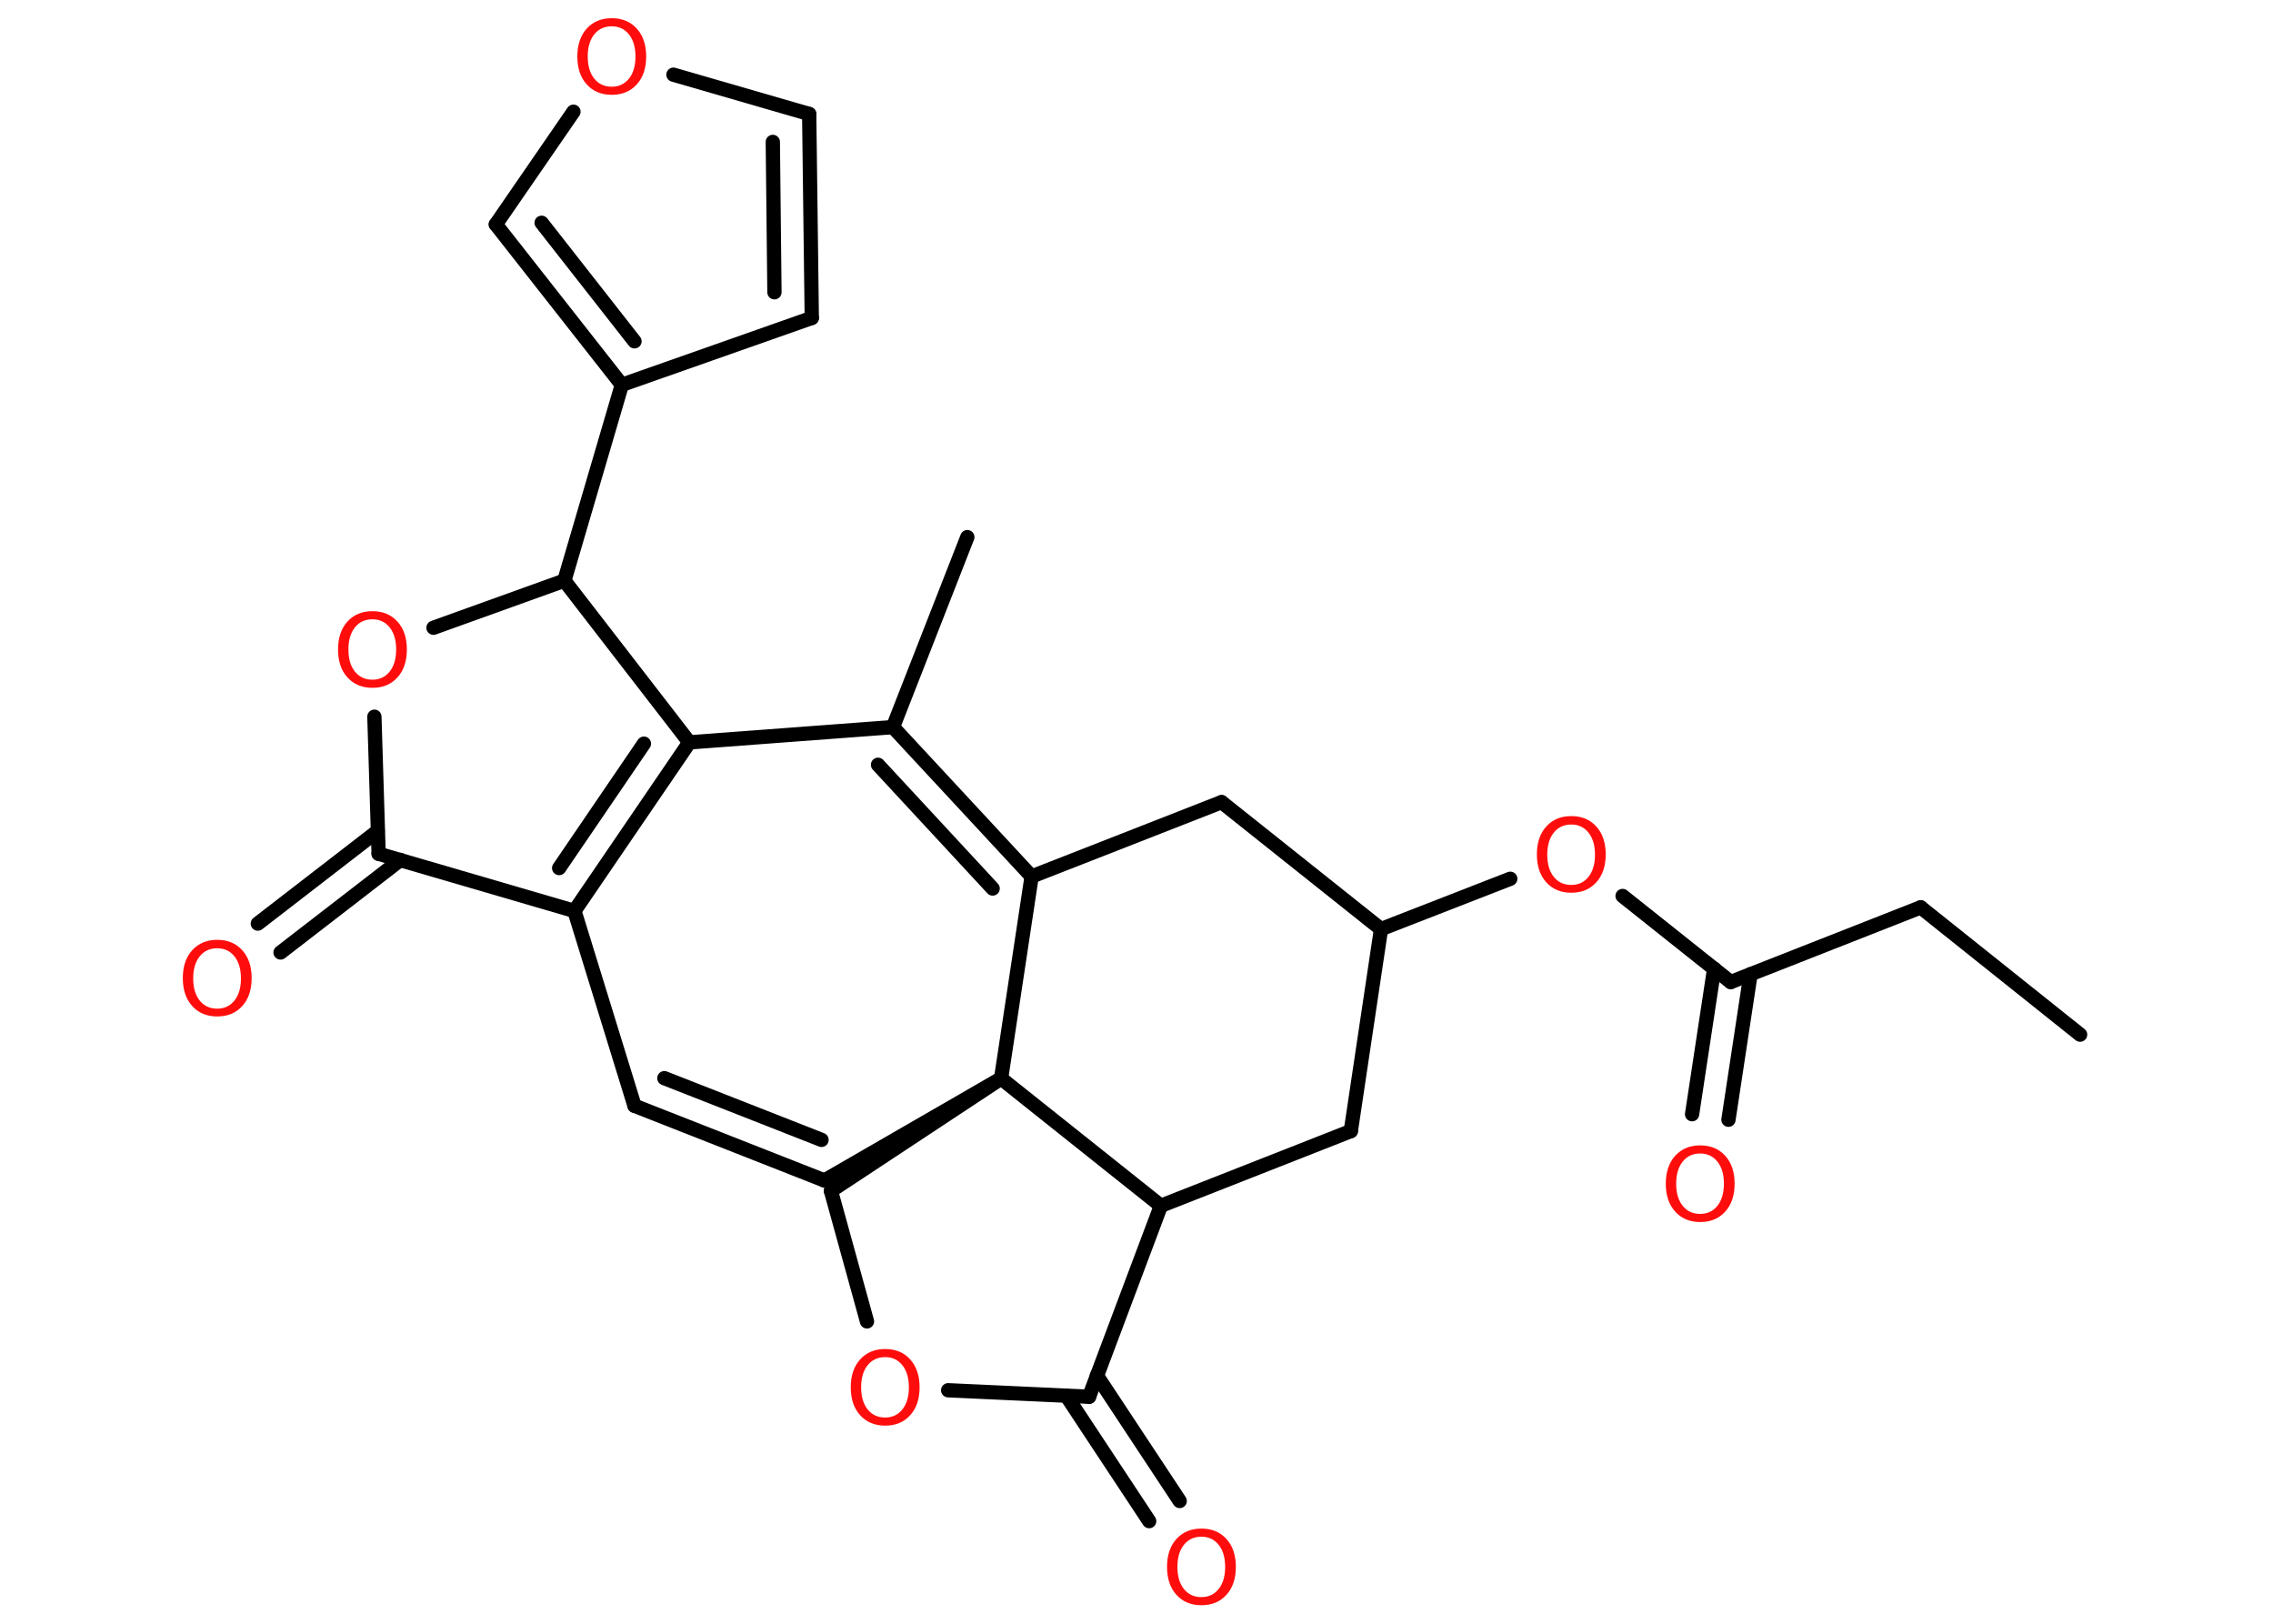 <?xml version='1.0' encoding='UTF-8'?>
<!DOCTYPE svg PUBLIC "-//W3C//DTD SVG 1.1//EN" "http://www.w3.org/Graphics/SVG/1.1/DTD/svg11.dtd">
<svg version='1.2' xmlns='http://www.w3.org/2000/svg' xmlns:xlink='http://www.w3.org/1999/xlink' width='70.0mm' height='50.0mm' viewBox='0 0 70.0 50.0'>
  <desc>Generated by the Chemistry Development Kit (http://github.com/cdk)</desc>
  <g stroke-linecap='round' stroke-linejoin='round' stroke='#000000' stroke-width='.44' fill='#FF0D0D'>
    <rect x='.0' y='.0' width='70.0' height='50.0' fill='#FFFFFF' stroke='none'/>
    <g id='mol1' class='mol'>
      <line id='mol1bnd1' class='bond' x1='64.06' y1='31.86' x2='59.15' y2='27.94'/>
      <line id='mol1bnd2' class='bond' x1='59.15' y1='27.94' x2='53.3' y2='30.24'/>
      <g id='mol1bnd3' class='bond'>
        <line x1='53.91' y1='30.0' x2='53.23' y2='34.48'/>
        <line x1='52.79' y1='29.83' x2='52.11' y2='34.31'/>
      </g>
      <line id='mol1bnd4' class='bond' x1='53.3' y1='30.24' x2='49.97' y2='27.59'/>
      <line id='mol1bnd5' class='bond' x1='46.51' y1='27.06' x2='42.53' y2='28.61'/>
      <line id='mol1bnd6' class='bond' x1='42.53' y1='28.61' x2='37.62' y2='24.7'/>
      <line id='mol1bnd7' class='bond' x1='37.62' y1='24.7' x2='31.77' y2='26.99'/>
      <g id='mol1bnd8' class='bond'>
        <line x1='31.77' y1='26.99' x2='27.5' y2='22.39'/>
        <line x1='30.57' y1='27.36' x2='27.04' y2='23.55'/>
      </g>
      <line id='mol1bnd9' class='bond' x1='27.5' y1='22.39' x2='29.79' y2='16.54'/>
      <line id='mol1bnd10' class='bond' x1='27.5' y1='22.39' x2='21.23' y2='22.86'/>
      <g id='mol1bnd11' class='bond'>
        <line x1='17.69' y1='28.05' x2='21.23' y2='22.86'/>
        <line x1='17.22' y1='26.73' x2='19.83' y2='22.9'/>
      </g>
      <line id='mol1bnd12' class='bond' x1='17.69' y1='28.05' x2='19.54' y2='34.05'/>
      <g id='mol1bnd13' class='bond'>
        <line x1='19.54' y1='34.05' x2='25.39' y2='36.35'/>
        <line x1='20.46' y1='33.2' x2='25.3' y2='35.1'/>
      </g>
      <line id='mol1bnd14' class='bond' x1='25.39' y1='36.35' x2='30.83' y2='33.21'/>
      <line id='mol1bnd15' class='bond' x1='31.77' y1='26.99' x2='30.83' y2='33.21'/>
      <line id='mol1bnd16' class='bond' x1='30.83' y1='33.21' x2='25.59' y2='36.67'/>
      <line id='mol1bnd17' class='bond' x1='25.59' y1='36.67' x2='26.7' y2='40.69'/>
      <line id='mol1bnd18' class='bond' x1='29.2' y1='42.81' x2='33.54' y2='43.01'/>
      <g id='mol1bnd19' class='bond'>
        <line x1='33.78' y1='42.36' x2='36.33' y2='46.22'/>
        <line x1='32.84' y1='42.98' x2='35.39' y2='46.84'/>
      </g>
      <line id='mol1bnd20' class='bond' x1='33.54' y1='43.01' x2='35.75' y2='37.13'/>
      <line id='mol1bnd21' class='bond' x1='30.83' y1='33.21' x2='35.75' y2='37.13'/>
      <line id='mol1bnd22' class='bond' x1='35.75' y1='37.13' x2='41.6' y2='34.83'/>
      <line id='mol1bnd23' class='bond' x1='42.53' y1='28.61' x2='41.6' y2='34.83'/>
      <line id='mol1bnd24' class='bond' x1='17.69' y1='28.05' x2='11.66' y2='26.29'/>
      <g id='mol1bnd25' class='bond'>
        <line x1='12.33' y1='26.48' x2='8.64' y2='29.33'/>
        <line x1='11.63' y1='25.59' x2='7.94' y2='28.44'/>
      </g>
      <line id='mol1bnd26' class='bond' x1='11.66' y1='26.29' x2='11.53' y2='22.07'/>
      <line id='mol1bnd27' class='bond' x1='13.35' y1='19.33' x2='17.38' y2='17.88'/>
      <line id='mol1bnd28' class='bond' x1='21.23' y1='22.86' x2='17.38' y2='17.88'/>
      <line id='mol1bnd29' class='bond' x1='17.38' y1='17.88' x2='19.15' y2='11.85'/>
      <line id='mol1bnd30' class='bond' x1='19.15' y1='11.85' x2='25.0' y2='9.79'/>
      <g id='mol1bnd31' class='bond'>
        <line x1='25.0' y1='9.79' x2='24.92' y2='3.51'/>
        <line x1='23.85' y1='9.0' x2='23.8' y2='4.37'/>
      </g>
      <line id='mol1bnd32' class='bond' x1='24.92' y1='3.51' x2='20.74' y2='2.3'/>
      <line id='mol1bnd33' class='bond' x1='17.66' y1='3.44' x2='15.27' y2='6.91'/>
      <g id='mol1bnd34' class='bond'>
        <line x1='15.27' y1='6.91' x2='19.15' y2='11.85'/>
        <line x1='16.68' y1='6.86' x2='19.54' y2='10.51'/>
      </g>
      <path id='mol1atm4' class='atom' d='M52.36 35.52q-.34 .0 -.54 .25q-.2 .25 -.2 .68q.0 .43 .2 .68q.2 .25 .54 .25q.33 .0 .53 -.25q.2 -.25 .2 -.68q.0 -.43 -.2 -.68q-.2 -.25 -.53 -.25zM52.36 35.27q.48 .0 .77 .32q.29 .32 .29 .86q.0 .54 -.29 .86q-.29 .32 -.77 .32q-.48 .0 -.77 -.32q-.29 -.32 -.29 -.86q.0 -.54 .29 -.86q.29 -.32 .77 -.32z' stroke='none'/>
      <path id='mol1atm5' class='atom' d='M48.39 25.39q-.34 .0 -.54 .25q-.2 .25 -.2 .68q.0 .43 .2 .68q.2 .25 .54 .25q.33 .0 .53 -.25q.2 -.25 .2 -.68q.0 -.43 -.2 -.68q-.2 -.25 -.53 -.25zM48.39 25.13q.48 .0 .77 .32q.29 .32 .29 .86q.0 .54 -.29 .86q-.29 .32 -.77 .32q-.48 .0 -.77 -.32q-.29 -.32 -.29 -.86q.0 -.54 .29 -.86q.29 -.32 .77 -.32z' stroke='none'/>
      <path id='mol1atm17' class='atom' d='M27.26 41.79q-.34 .0 -.54 .25q-.2 .25 -.2 .68q.0 .43 .2 .68q.2 .25 .54 .25q.33 .0 .53 -.25q.2 -.25 .2 -.68q.0 -.43 -.2 -.68q-.2 -.25 -.53 -.25zM27.26 41.54q.48 .0 .77 .32q.29 .32 .29 .86q.0 .54 -.29 .86q-.29 .32 -.77 .32q-.48 .0 -.77 -.32q-.29 -.32 -.29 -.86q.0 -.54 .29 -.86q.29 -.32 .77 -.32z' stroke='none'/>
      <path id='mol1atm19' class='atom' d='M37.0 47.32q-.34 .0 -.54 .25q-.2 .25 -.2 .68q.0 .43 .2 .68q.2 .25 .54 .25q.33 .0 .53 -.25q.2 -.25 .2 -.68q.0 -.43 -.2 -.68q-.2 -.25 -.53 -.25zM37.0 47.07q.48 .0 .77 .32q.29 .32 .29 .86q.0 .54 -.29 .86q-.29 .32 -.77 .32q-.48 .0 -.77 -.32q-.29 -.32 -.29 -.86q.0 -.54 .29 -.86q.29 -.32 .77 -.32z' stroke='none'/>
      <path id='mol1atm23' class='atom' d='M6.69 29.2q-.34 .0 -.54 .25q-.2 .25 -.2 .68q.0 .43 .2 .68q.2 .25 .54 .25q.33 .0 .53 -.25q.2 -.25 .2 -.68q.0 -.43 -.2 -.68q-.2 -.25 -.53 -.25zM6.69 28.94q.48 .0 .77 .32q.29 .32 .29 .86q.0 .54 -.29 .86q-.29 .32 -.77 .32q-.48 .0 -.77 -.32q-.29 -.32 -.29 -.86q.0 -.54 .29 -.86q.29 -.32 .77 -.32z' stroke='none'/>
      <path id='mol1atm24' class='atom' d='M11.47 19.07q-.34 .0 -.54 .25q-.2 .25 -.2 .68q.0 .43 .2 .68q.2 .25 .54 .25q.33 .0 .53 -.25q.2 -.25 .2 -.68q.0 -.43 -.2 -.68q-.2 -.25 -.53 -.25zM11.47 18.82q.48 .0 .77 .32q.29 .32 .29 .86q.0 .54 -.29 .86q-.29 .32 -.77 .32q-.48 .0 -.77 -.32q-.29 -.32 -.29 -.86q.0 -.54 .29 -.86q.29 -.32 .77 -.32z' stroke='none'/>
      <path id='mol1atm29' class='atom' d='M18.84 .81q-.34 .0 -.54 .25q-.2 .25 -.2 .68q.0 .43 .2 .68q.2 .25 .54 .25q.33 .0 .53 -.25q.2 -.25 .2 -.68q.0 -.43 -.2 -.68q-.2 -.25 -.53 -.25zM18.84 .56q.48 .0 .77 .32q.29 .32 .29 .86q.0 .54 -.29 .86q-.29 .32 -.77 .32q-.48 .0 -.77 -.32q-.29 -.32 -.29 -.86q.0 -.54 .29 -.86q.29 -.32 .77 -.32z' stroke='none'/>
    </g>
  </g>
</svg>

